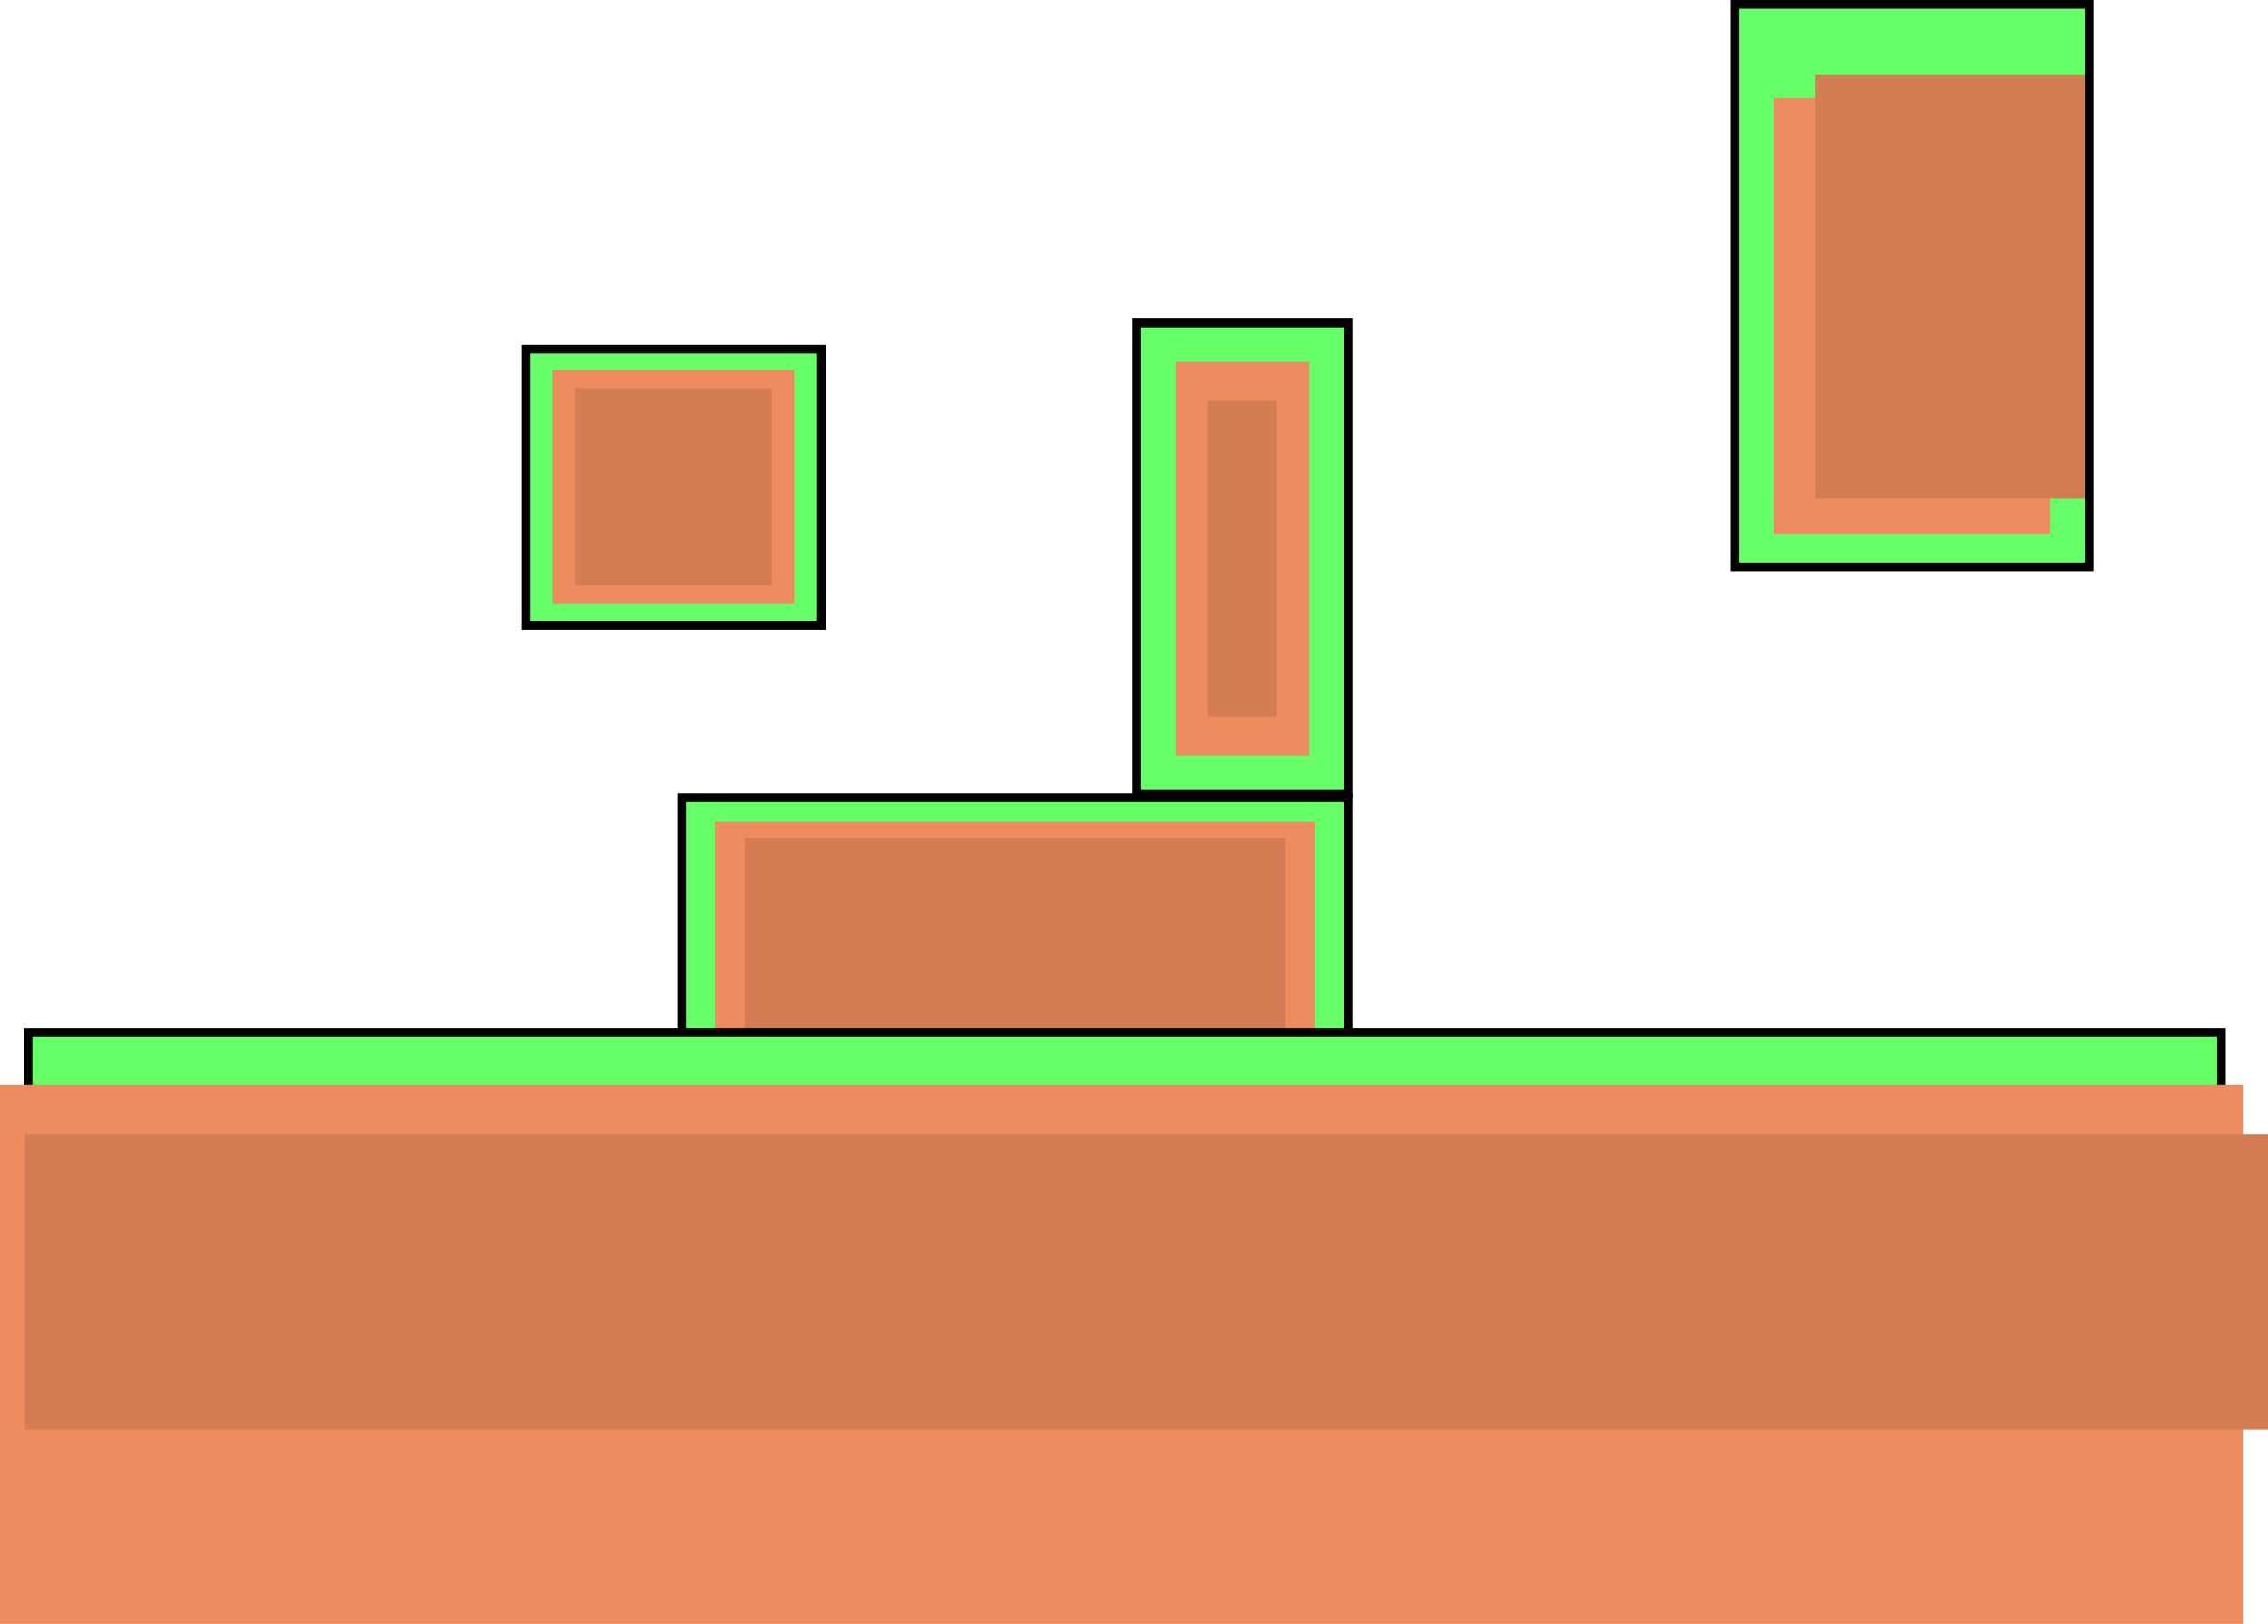 <svg version="1.1" xmlns="http://www.w3.org/2000/svg" xmlns:xlink="http://www.w3.org/1999/xlink" width="654.526" height="468.598" viewBox="0,0,654.526,468.598"><g transform="translate(83.747,38.375)"><g data-paper-data="{&quot;isPaintingLayer&quot;:true}" fill-rule="nonzero" stroke-linecap="butt" stroke-linejoin="miter" stroke-miterlimit="10" stroke-dasharray="" stroke-dashoffset="0" style="mix-blend-mode: normal"><path d="M112.98,290.267v-98.499h192.308v98.499z" fill="#66ff68" stroke="#000000" stroke-width="2.5"/><path d="M122.586,262.504v-63.773h173.098v63.773z" fill="#ec8c5f" stroke="none" stroke-width="0"/><path d="M131.16,267.327v-63.773h155.949v63.773z" fill="#d47d55" stroke="none" stroke-width="0"/><path d="M244.313,190.83v-136.023h60.976v136.023z" fill="#66ff68" stroke="#000000" stroke-width="2.5"/><path d="M-75.649,415.073v-155.529h633v155.529z" fill="#66ff68" stroke="#000000" stroke-width="2.5"/><path d="M67.952,142.05v-79.737h85.366v79.737z" fill="#66ff68" stroke="#000000" stroke-width="2.5"/><path d="M416.92,125.164v-162.289h102.251v162.289z" fill="#66ff68" stroke="#000000" stroke-width="2.5"/><path d="M-83.747,430.223v-155.529h647.28v155.529z" fill="#ec8c5f" stroke="none" stroke-width="0"/><path d="M-76.5,374.132v-85.197h647.28v85.197z" fill="#d47d55" stroke="none" stroke-width="0"/><path d="M75.801,135.943v-67.524h69.668v67.524z" fill="#ec8c5f" stroke="none" stroke-width="0"/><path d="M255.508,179.625v-113.612h38.585v113.612z" fill="#ec8c5f" stroke="none" stroke-width="0"/><path d="M428.121,115.793v-125.938h79.85v125.938z" fill="#ec8c5f" stroke="none" stroke-width="0"/><path d="M440.176,105.474v-122.186h77.706v122.186z" fill="#d47d55" stroke="none" stroke-width="0"/><path d="M264.886,168.371v-91.104h19.829v91.104z" fill="#d47d55" stroke="none" stroke-width="0"/><path d="M82.232,130.584v-56.806h56.806v56.806z" fill="#d47d55" stroke="none" stroke-width="0"/></g></g></svg>